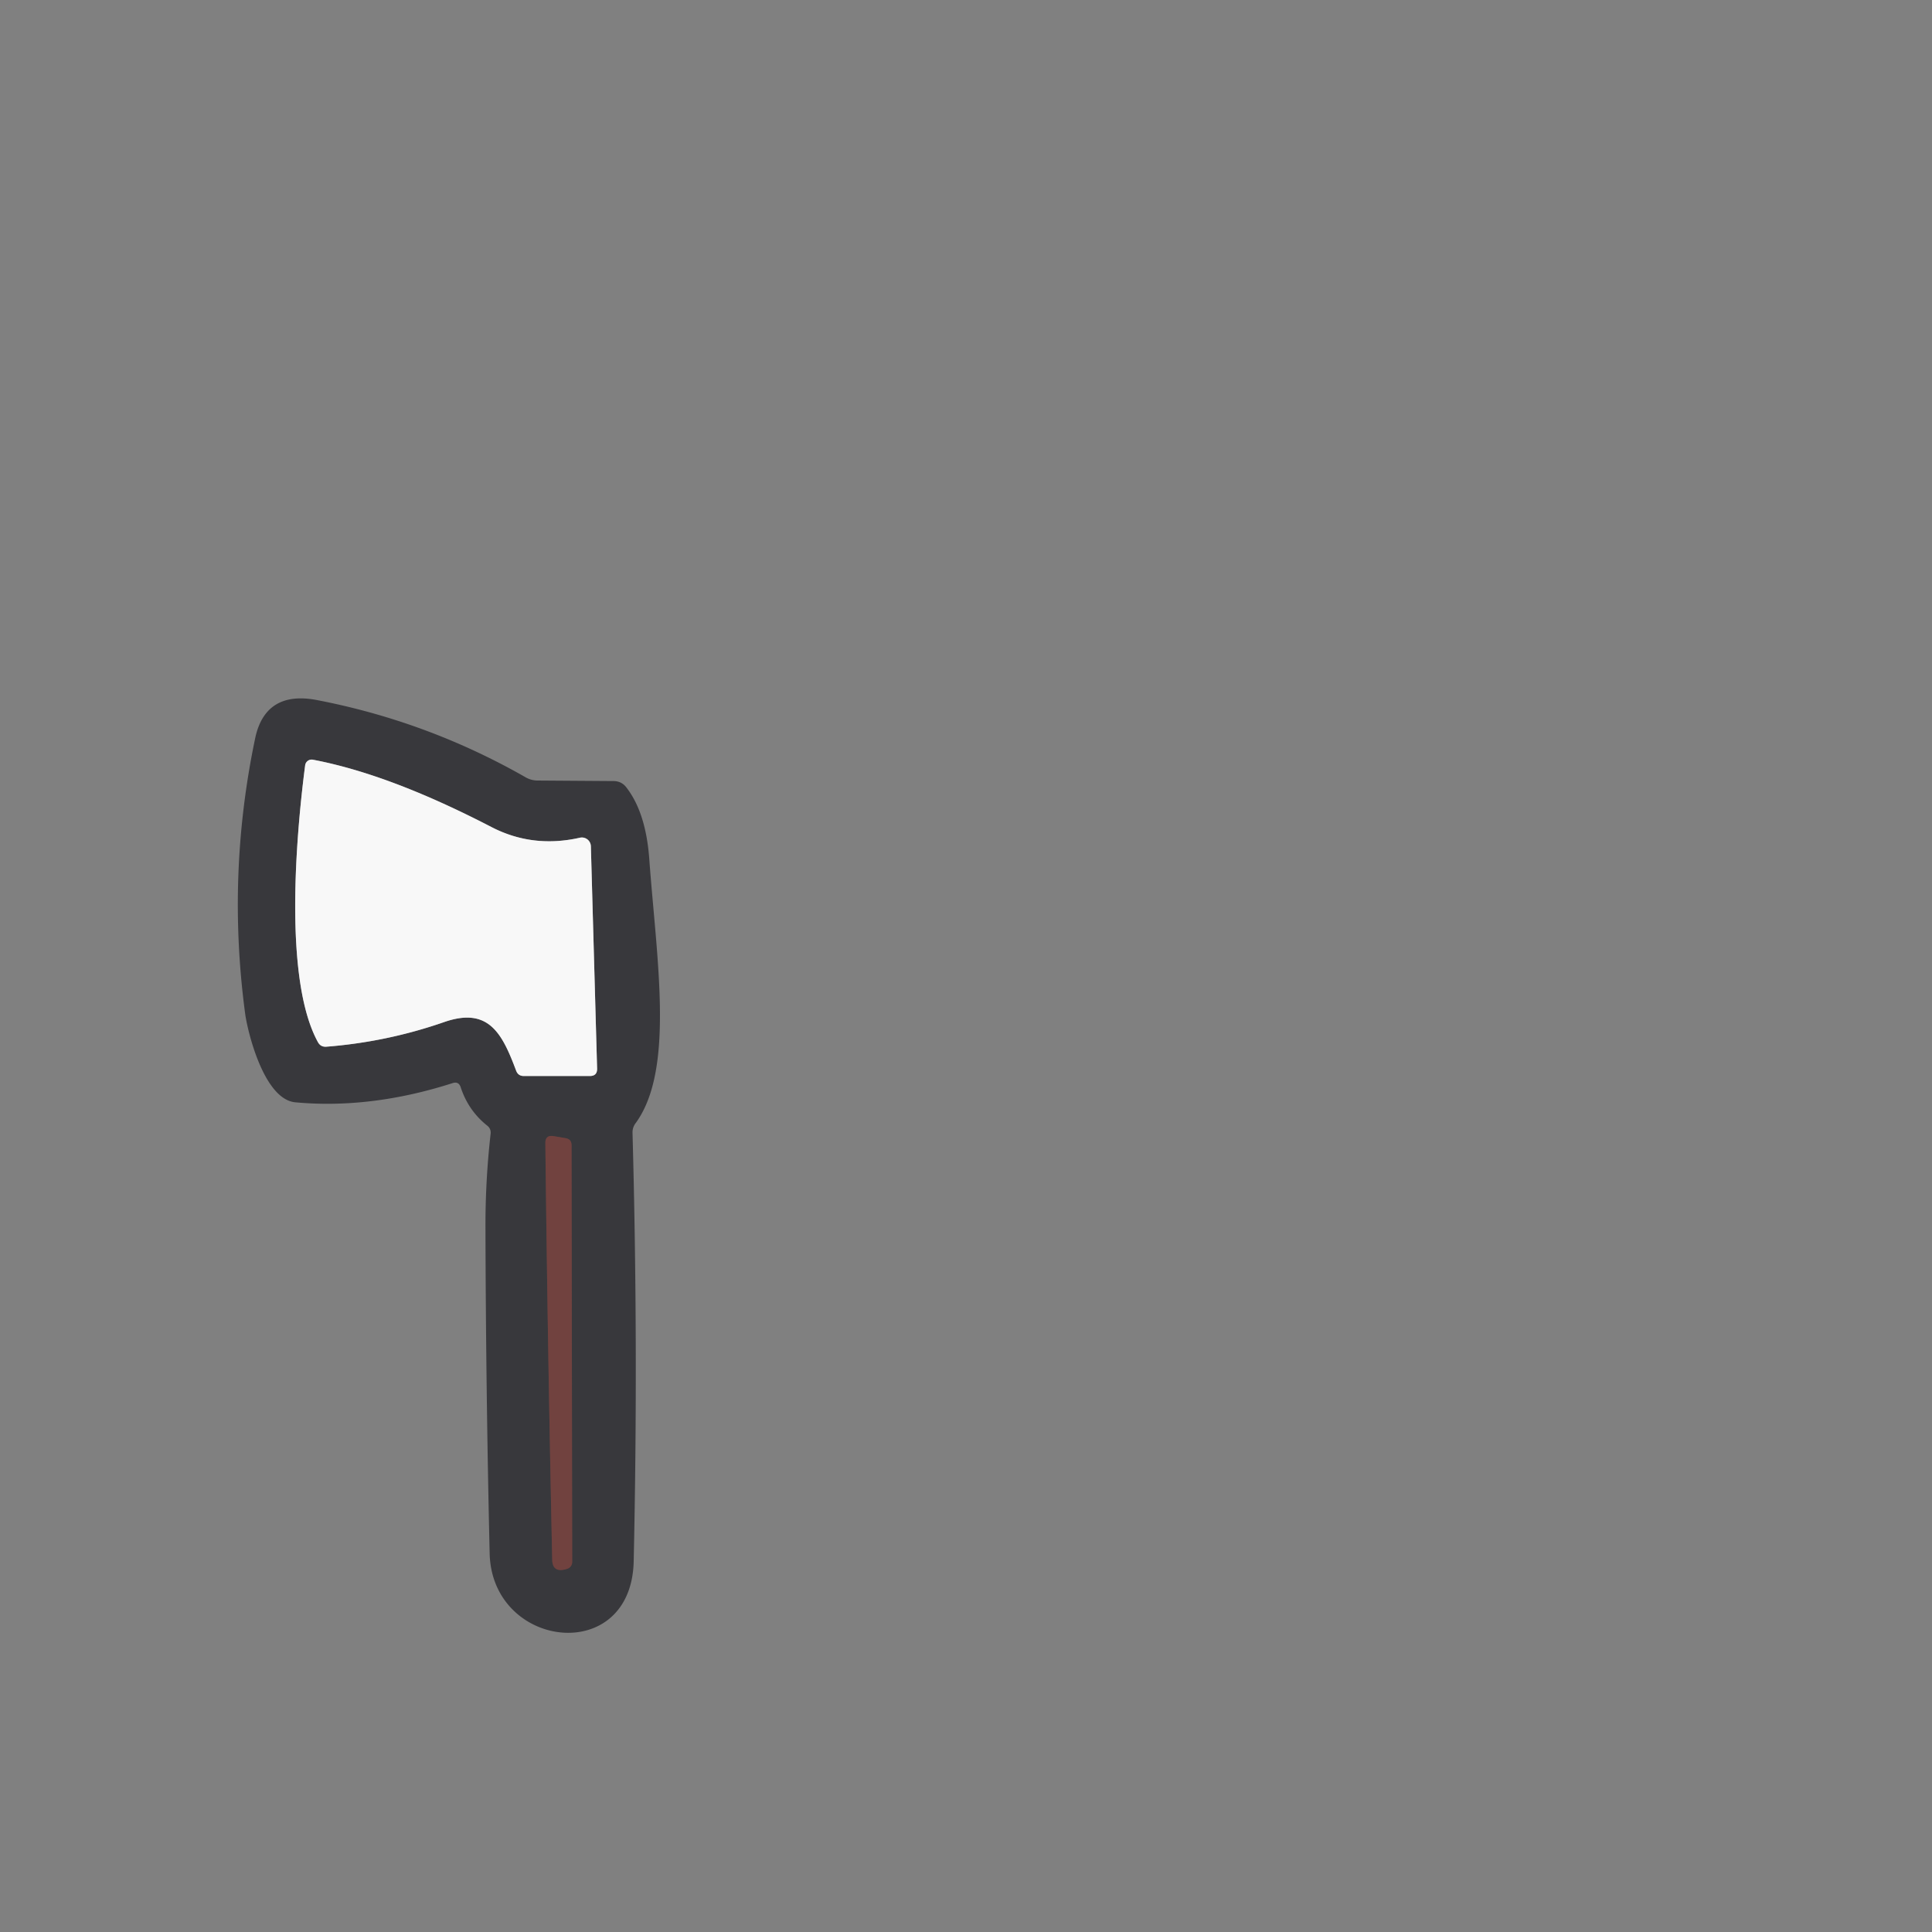 <?xml version="1.0" encoding="UTF-8" standalone="no"?>
<!DOCTYPE svg PUBLIC "-//W3C//DTD SVG 1.1//EN" "http://www.w3.org/Graphics/SVG/1.1/DTD/svg11.dtd">
<svg xmlns="http://www.w3.org/2000/svg" version="1.1" viewBox="0 0 180 180">
<rect x="0" y="0" width="180" height="180" fill="#808080" stroke="none"/>
<g stroke-width="2.00" fill="none" stroke-linecap="butt">
<path stroke="#98989a" vector-effect="non-scaling-stroke" d="
  M 45.78 77.05
  C 40.70 74.42 34.80 71.85 29.15 70.78
  A 0.61 0.61 0.0 0 0 28.43 71.31
  C 27.58 77.83 26.41 91.29 29.63 97.11
  Q 29.88 97.55 30.39 97.52
  Q 36.05 97.08 41.39 95.22
  C 45.55 93.78 46.80 96.32 48.09 99.76
  Q 48.28 100.25 48.80 100.25
  L 54.95 100.25
  Q 55.65 100.25 55.63 99.55
  L 55.05 78.84
  A 0.84 0.84 0.0 0 0 54.02 78.05
  Q 49.62 79.04 45.78 77.05"
/>
<path stroke="#553d3e" vector-effect="non-scaling-stroke" d="
  M 50.81 106.51
  Q 51.03 125.96 51.45 145.33
  C 51.47 146.25 52.03 146.43 52.85 146.16
  A 0.67 0.66 -9.1 0 0 53.31 145.53
  L 53.25 106.70
  Q 53.25 106.13 52.69 106.04
  L 51.57 105.85
  Q 50.80 105.73 50.81 106.51"
/>
</g>
<path fill="#38383c" d="
  M 58.34 73.34
  Q 60.17 75.68 60.49 80.01
  C 61.17 89.37 62.89 99.67 59.20 104.67
  Q 58.92 105.06 58.93 105.54
  Q 59.48 125.48 59.04 145.45
  C 58.83 155.23 45.83 153.64 45.62 144.73
  Q 45.27 129.64 45.23 114.49
  Q 45.21 110.06 45.71 105.63
  Q 45.76 105.16 45.39 104.87
  Q 43.63 103.47 42.92 101.29
  Q 42.73 100.73 42.17 100.91
  Q 34.56 103.35 27.52 102.70
  C 24.56 102.43 23.05 96.02 22.84 94.44
  Q 21.11 81.50 23.77 68.80
  C 24.43 65.64 26.53 64.65 29.51 65.22
  Q 39.86 67.21 48.99 72.43
  Q 49.49 72.71 50.06 72.72
  L 57.18 72.77
  Q 57.90 72.78 58.34 73.34
  Z
  M 45.78 77.05
  C 40.70 74.42 34.80 71.85 29.15 70.78
  A 0.61 0.61 0.0 0 0 28.43 71.31
  C 27.58 77.83 26.41 91.29 29.63 97.11
  Q 29.88 97.55 30.39 97.52
  Q 36.05 97.08 41.39 95.22
  C 45.55 93.78 46.80 96.32 48.09 99.76
  Q 48.28 100.25 48.80 100.25
  L 54.95 100.25
  Q 55.65 100.25 55.63 99.55
  L 55.05 78.84
  A 0.84 0.84 0.0 0 0 54.02 78.05
  Q 49.62 79.04 45.78 77.05
  Z
  M 50.81 106.51
  Q 51.03 125.96 51.45 145.33
  C 51.47 146.25 52.03 146.43 52.85 146.16
  A 0.67 0.66 -9.1 0 0 53.31 145.53
  L 53.25 106.70
  Q 53.25 106.13 52.69 106.04
  L 51.57 105.85
  Q 50.80 105.73 50.81 106.51
  Z"
/>
<path fill="#f8f8f8" d="
  M 29.15 70.78
  C 34.80 71.85 40.70 74.42 45.78 77.05
  Q 49.62 79.04 54.02 78.05
  A 0.84 0.84 0.0 0 1 55.05 78.84
  L 55.63 99.55
  Q 55.65 100.25 54.95 100.25
  L 48.80 100.25
  Q 48.28 100.25 48.09 99.76
  C 46.80 96.32 45.55 93.78 41.39 95.22
  Q 36.05 97.08 30.39 97.52
  Q 29.88 97.55 29.63 97.11
  C 26.41 91.29 27.58 77.83 28.43 71.31
  A 0.61 0.61 0.0 0 1 29.15 70.78
  Z"
/>
<path fill="#71423f" d="
  M 50.81 106.51
  Q 50.80 105.73 51.57 105.85
  L 52.69 106.04
  Q 53.25 106.13 53.25 106.70
  L 53.31 145.53
  A 0.67 0.66 -9.1 0 1 52.85 146.16
  C 52.03 146.43 51.47 146.25 51.45 145.33
  Q 51.03 125.96 50.81 106.51
  Z"
/>
</svg>
